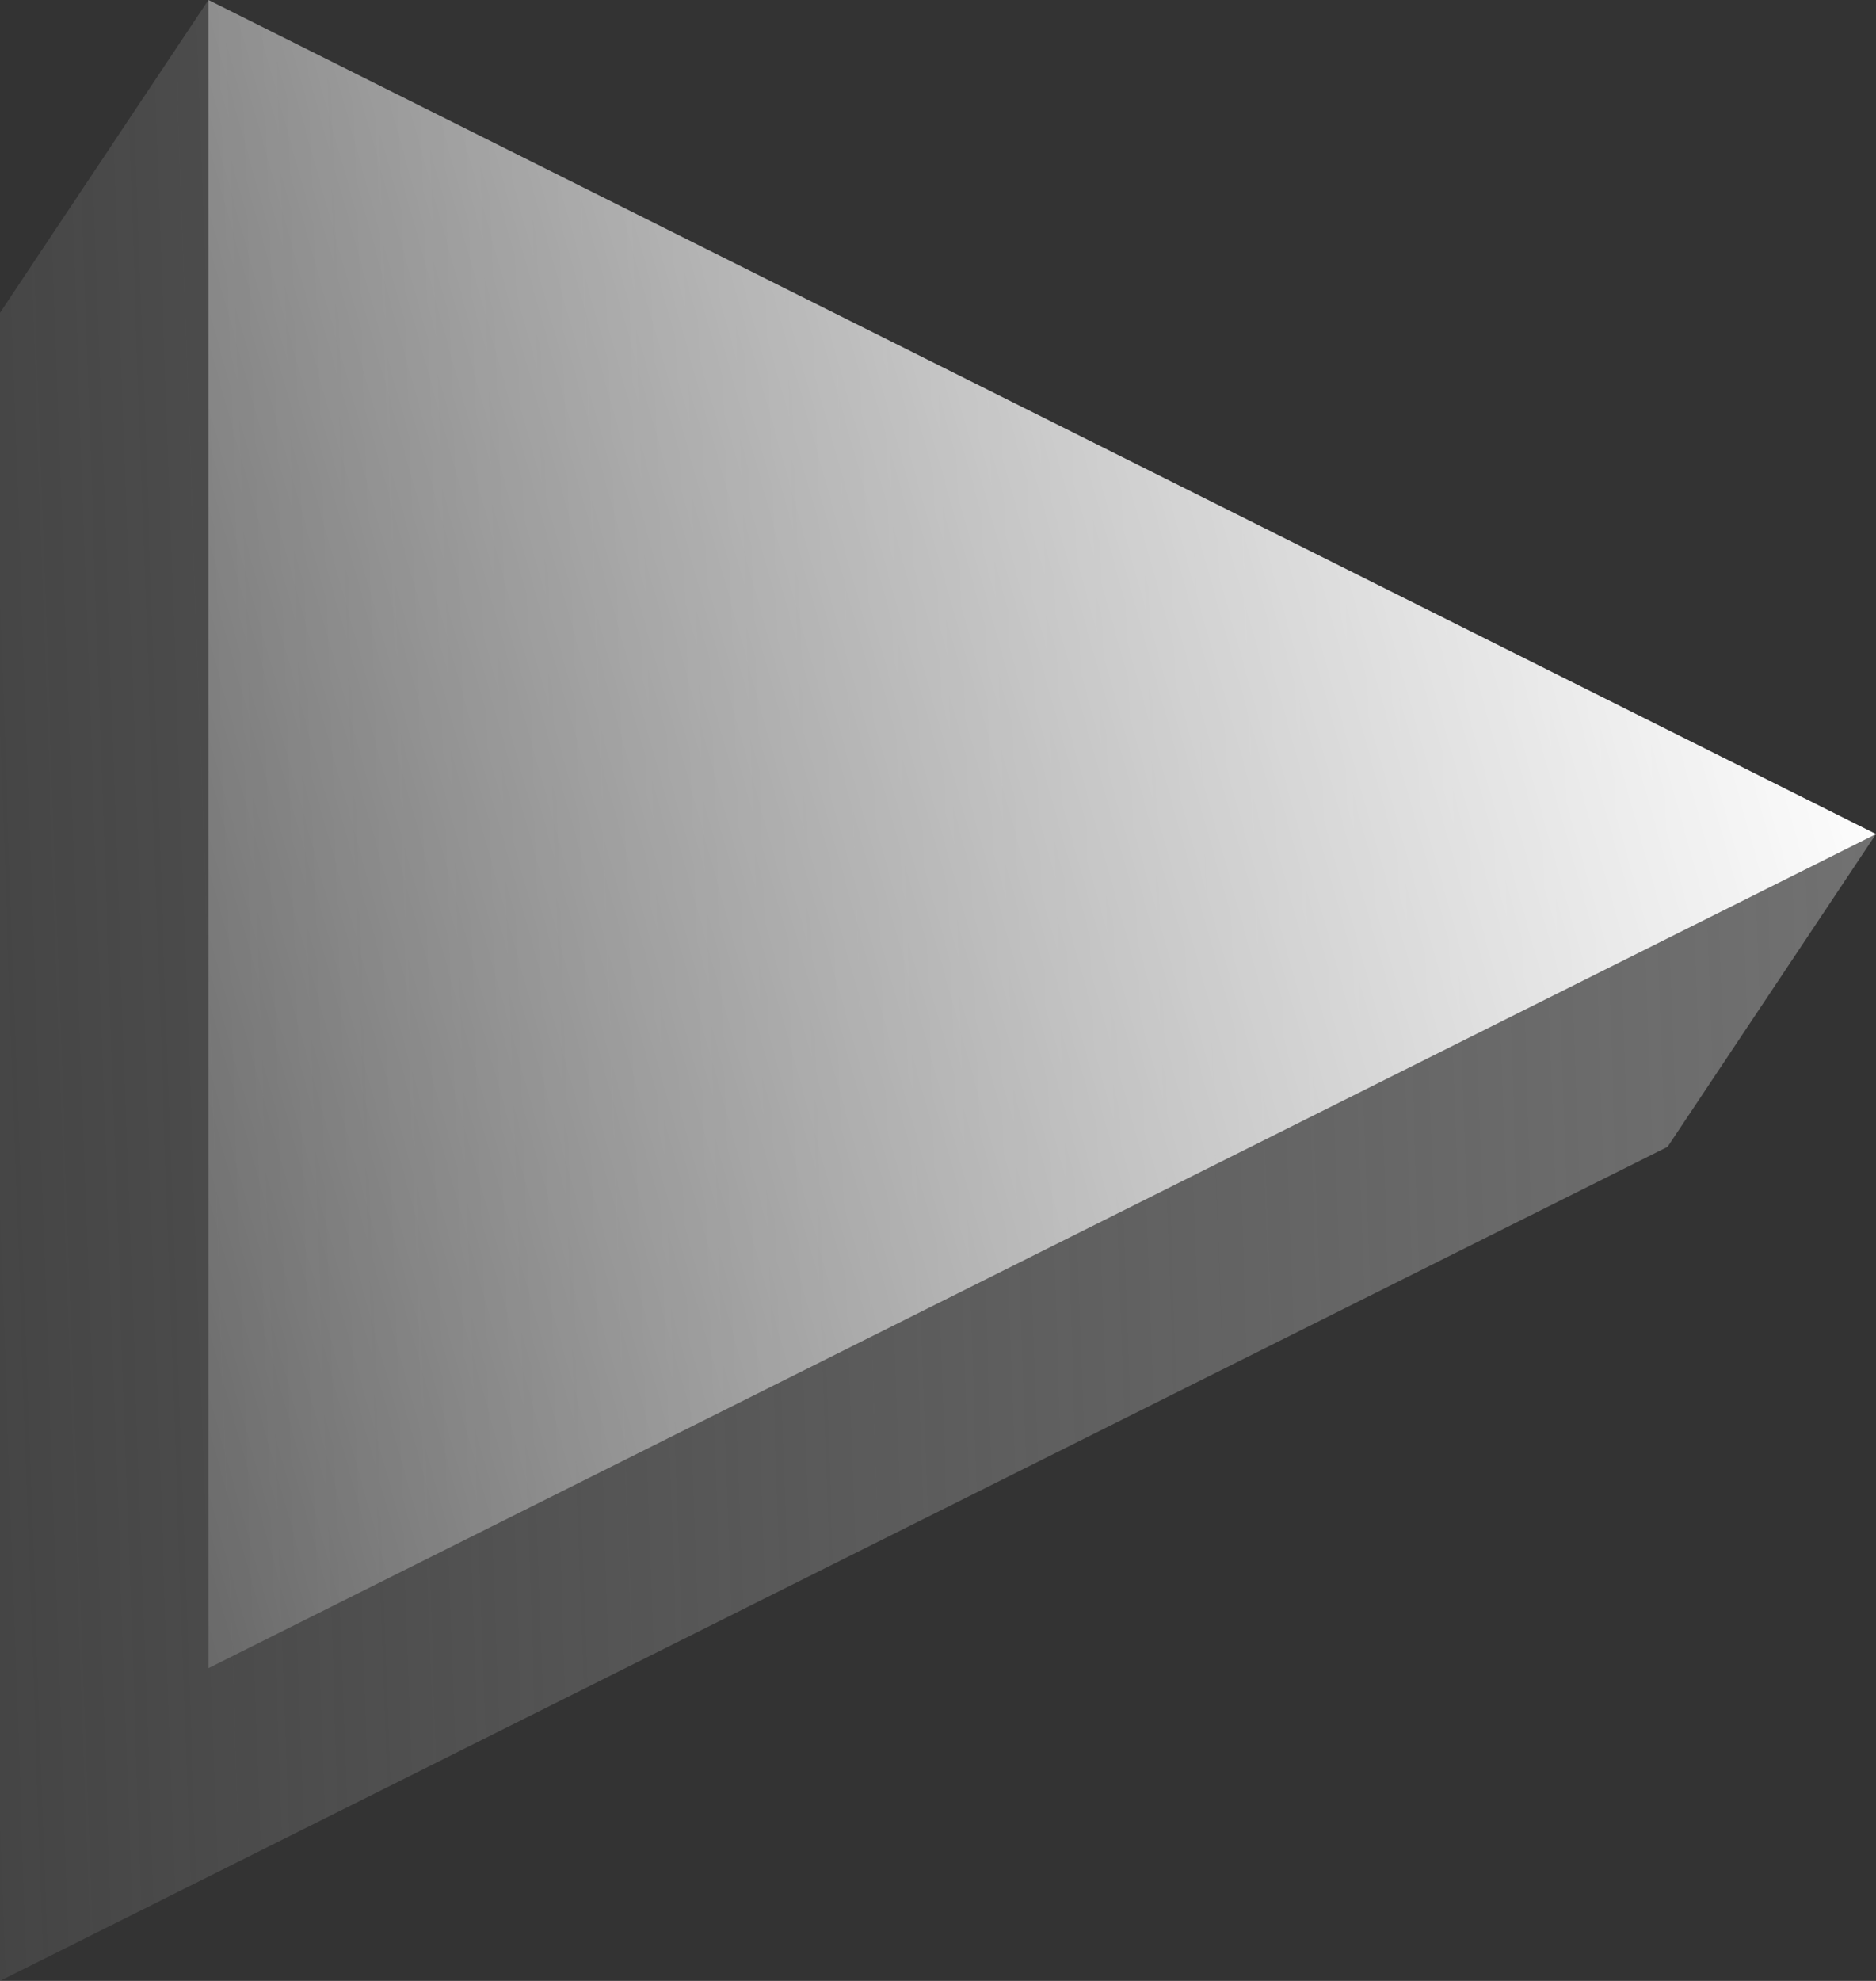 <svg width="18" height="19" viewBox="0 0 18 19" fill="none" xmlns="http://www.w3.org/2000/svg">
<rect x="0" y="0" width="18" height="19" fill="#333333" stroke="none"/>
<path d="M16 11L0 19V3L2 0L18 8L16 11Z" fill="url(#paint0_linear)"/>
<path d="M18 8L2 16V0L18 8Z" fill="url(#paint1_linear)"/>
<defs>
<linearGradient id="paint0_linear" x1="19.5" y1="10" x2="-9" y2="11" gradientUnits="userSpaceOnUse">
<stop offset="0.049" stop-color="#717171"/>
<stop offset="0.821" stop-color="#7C7C7C" stop-opacity="0.1"/>
</linearGradient>
<linearGradient id="paint1_linear" x1="18" y1="6.5" x2="-3.5" y2="12.5" gradientUnits="userSpaceOnUse">
<stop stop-color="white"/>
<stop offset="0.872" stop-color="white" stop-opacity="0.1"/>
</linearGradient>
</defs>
</svg>
